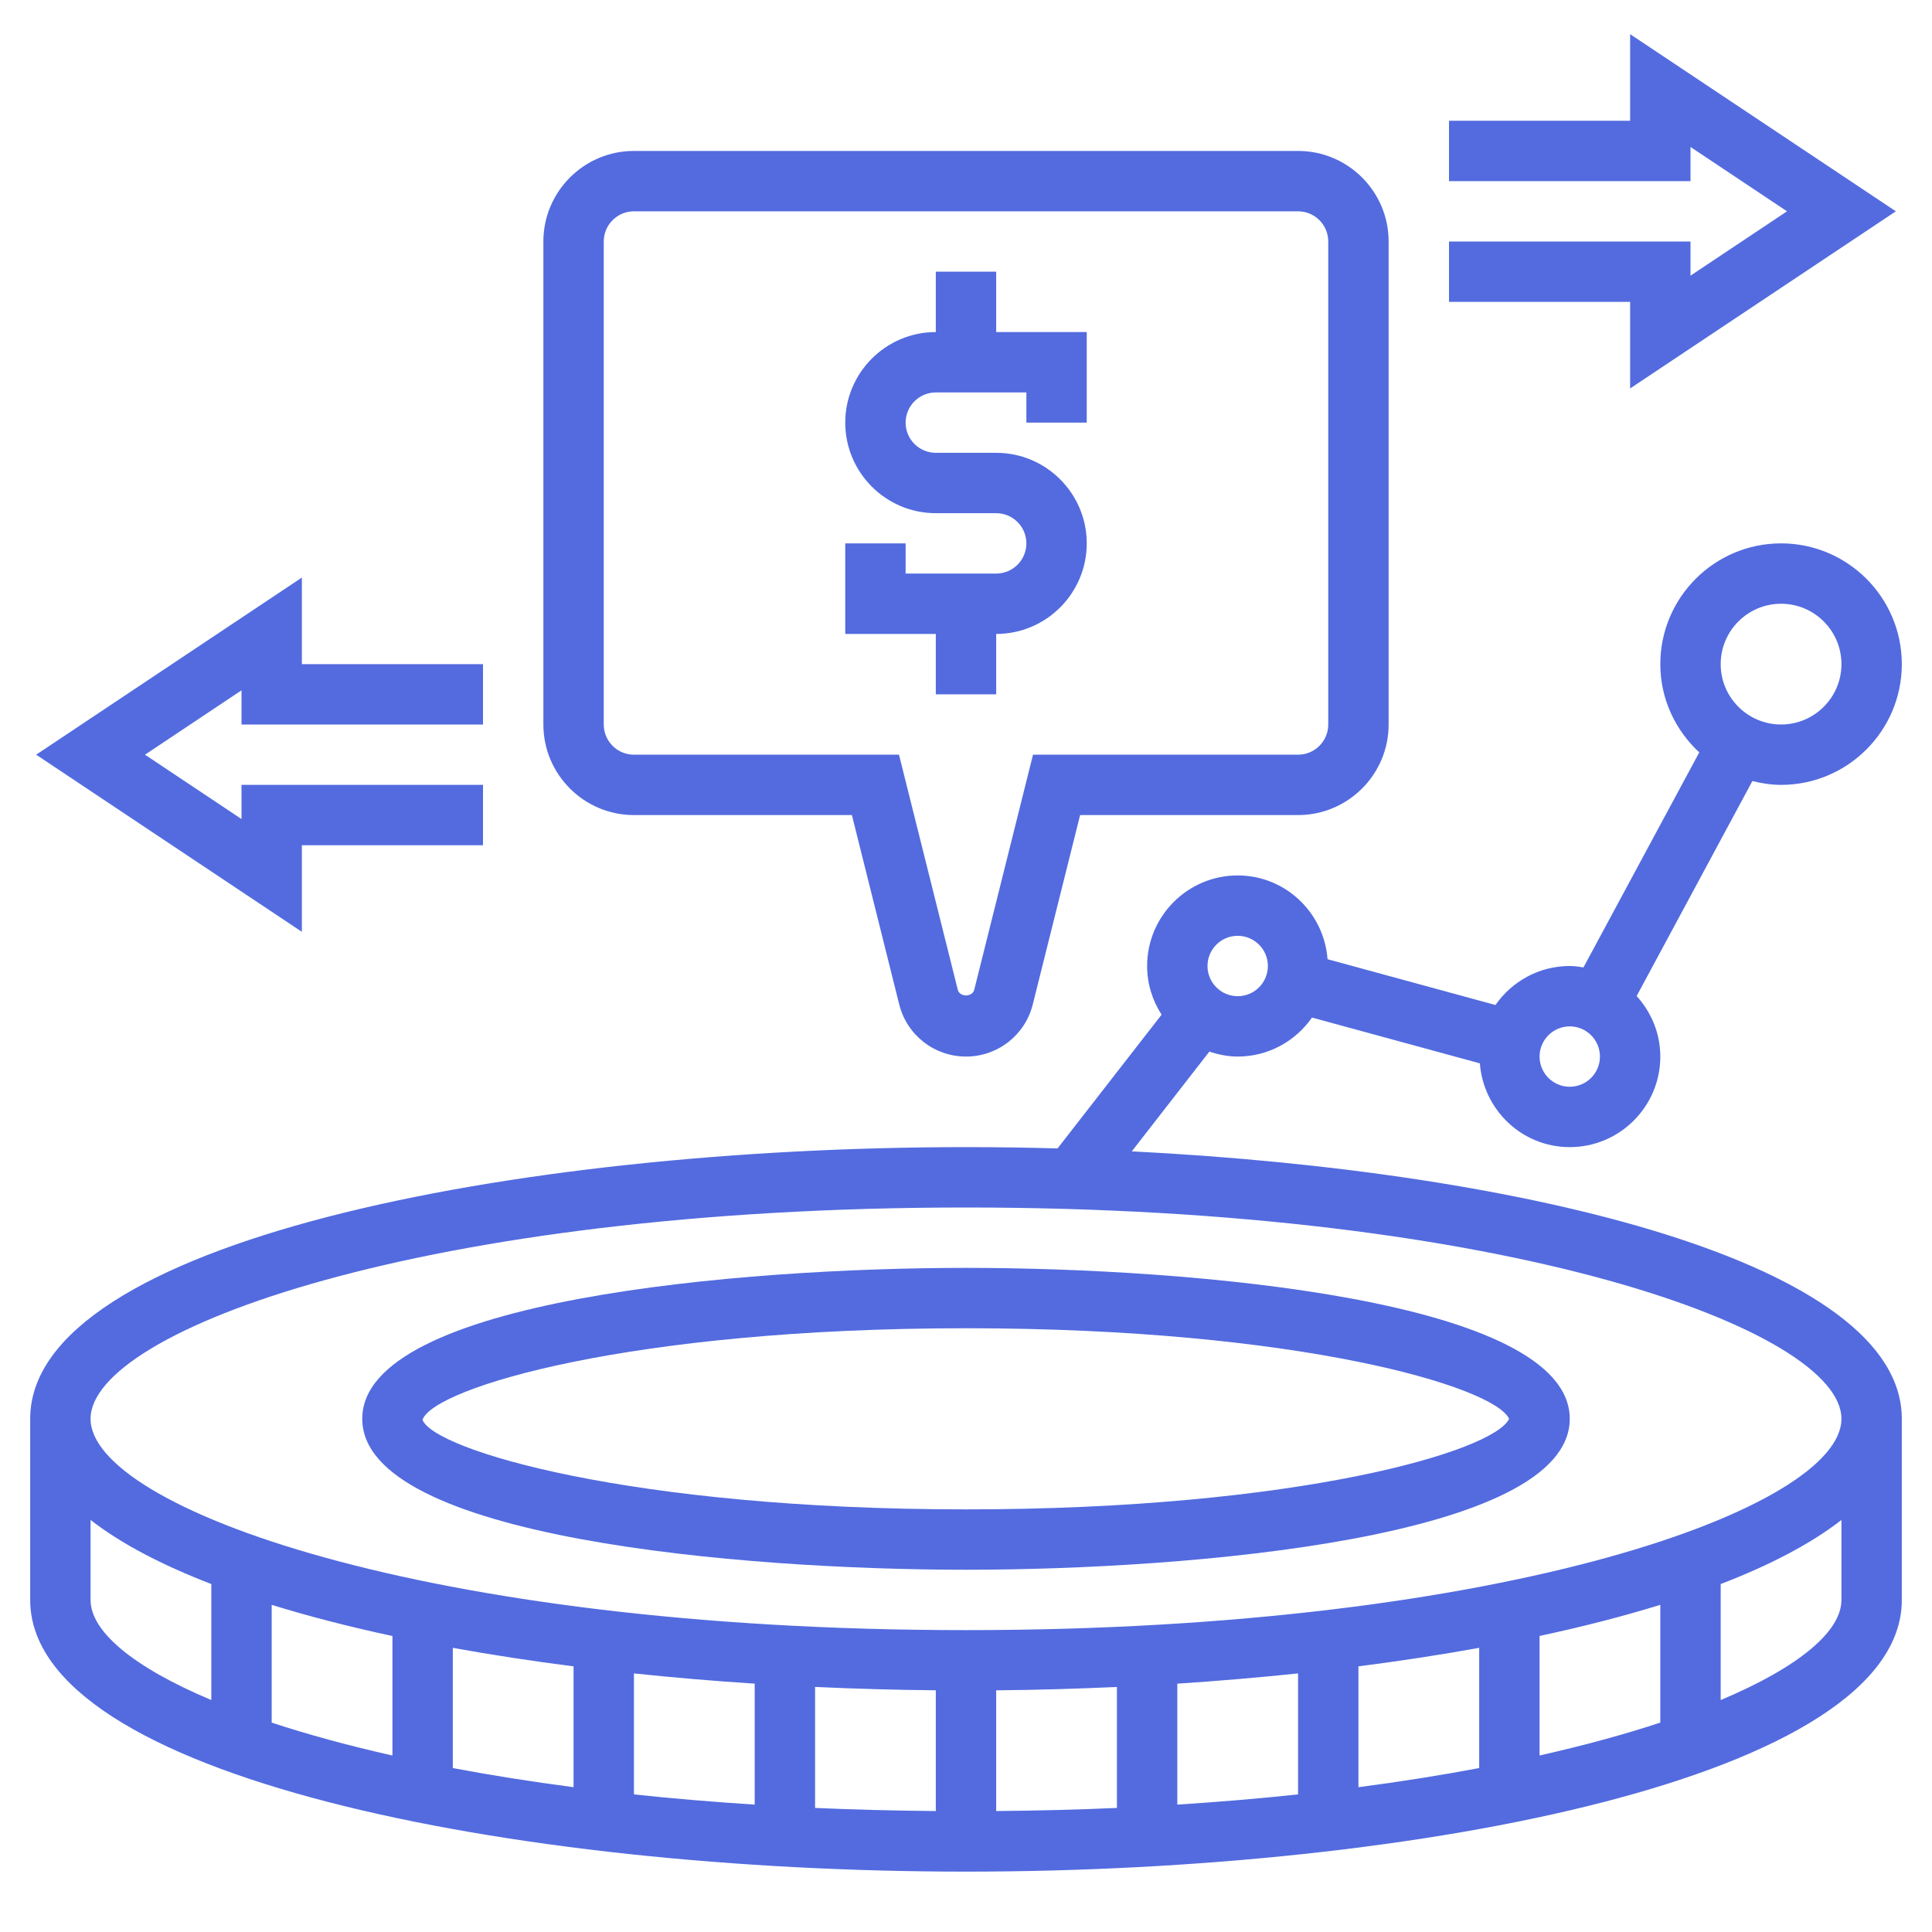 <svg id="Layer_5" fill="#536bdf" enable-background="new 0 0 64 64" height="512" viewBox="0 0 64 64" width="512" xmlns="http://www.w3.org/2000/svg"><g><path d="m32 42c-7.429 0-20 1.053-20 5s12.571 5 20 5 20-1.053 20-5-12.571-5-20-5zm0 8c-11.126 0-17.635-1.974-18.004-2.968.369-1.058 6.878-3.032 18.004-3.032 11.014 0 17.503 1.935 17.991 3-.488 1.065-6.977 3-17.991 3z"/><path d="m37.492 38.14 2.57-3.305c.297.099.608.165.938.165 1.019 0 1.919-.513 2.461-1.292l5.562 1.517c.117 1.547 1.399 2.775 2.977 2.775 1.654 0 3-1.346 3-3 0-.773-.302-1.472-.784-2.005l3.834-7.122c.306.076.621.127.95.127 2.206 0 4-1.794 4-4s-1.794-4-4-4-4 1.794-4 4c0 1.158.502 2.193 1.29 2.924l-3.835 7.122c-.149-.023-.299-.046-.455-.046-1.019 0-1.918.513-2.461 1.292l-5.562-1.517c-.117-1.547-1.4-2.775-2.977-2.775-1.654 0-3 1.346-3 3 0 .595.179 1.146.479 1.613l-3.446 4.43c-1.012-.028-2.024-.043-3.033-.043-15.028 0-31 3.154-31 9v6c0 5.846 15.972 9 31 9s31-3.154 31-9v-6c0-5.135-12.325-8.193-25.508-8.86zm21.508-18.14c1.103 0 2 .897 2 2s-.897 2-2 2-2-.897-2-2 .897-2 2-2zm-7 14c.552 0 1 .448 1 1s-.448 1-1 1-1-.448-1-1 .448-1 1-1zm-11-3c.552 0 1 .448 1 1s-.448 1-1 1-1-.448-1-1 .448-1 1-1zm-38 22v-2.65c1.011.787 2.37 1.496 4 2.123v3.843c-2.601-1.094-4-2.278-4-3.316zm52 .162v3.901c-1.174.388-2.513.754-4 1.09v-3.96c1.426-.305 2.766-.65 4-1.031zm-6 5.407c-1.246.236-2.583.448-4 .634v-4.003c1.377-.176 2.715-.381 4-.613zm-6 .873c-1.274.136-2.61.249-4 .338v-4.007c1.352-.088 2.689-.202 4-.339zm-6 .448c-1.289.057-2.625.091-4 .103v-3.999c1.333-.012 2.67-.05 4-.111zm-6 .103c-1.375-.012-2.711-.046-4-.103v-4.008c1.33.061 2.667.099 4 .111zm-6-.213c-1.39-.089-2.726-.202-4-.338v-4.008c1.311.138 2.648.252 4 .339zm-6-.577c-1.417-.186-2.754-.398-4-.634v-3.982c1.285.233 2.623.437 4 .613zm-6-1.049c-1.487-.336-2.826-.703-4-1.09v-3.901c1.234.381 2.574.726 4 1.032zm44-1.837v-3.843c1.63-.627 2.989-1.336 4-2.123v2.649c0 1.038-1.399 2.222-4 3.317zm-25-2.317c-17.968 0-29-4.077-29-7s11.032-7 29-7 29 4.077 29 7-11.032 7-29 7z"/><path d="m31 23h2v-2c1.654 0 3-1.346 3-3s-1.346-3-3-3h-2c-.552 0-1-.448-1-1s.448-1 1-1h3v1h2v-3h-3v-2h-2v2c-1.654 0-3 1.346-3 3s1.346 3 3 3h2c.552 0 1 .448 1 1s-.448 1-1 1h-3v-1h-2v3h3z"/><path d="m21 27h7.22l1.568 6.273c.254 1.017 1.164 1.727 2.212 1.727s1.958-.71 2.212-1.728l1.568-6.272h7.22c1.654 0 3-1.346 3-3v-16c0-1.654-1.346-3-3-3h-22c-1.654 0-3 1.346-3 3v16c0 1.654 1.346 3 3 3zm-1-19c0-.552.448-1 1-1h22c.552 0 1 .448 1 1v16c0 .552-.448 1-1 1h-8.78l-1.947 7.787c-.063.25-.482.249-.545.001l-1.948-7.788h-8.78c-.552 0-1-.448-1-1z"/><path d="m10 28h6v-2h-8v1.132l-3.197-2.132 3.197-2.132v1.132h8v-2h-6v-2.868l-8.803 5.868 8.803 5.868z"/><path d="m54 12.868 8.803-5.868-8.803-5.868v2.868h-6v2h8v-1.132l3.197 2.132-3.197 2.132v-1.132h-8v2h6z"/></g></svg>